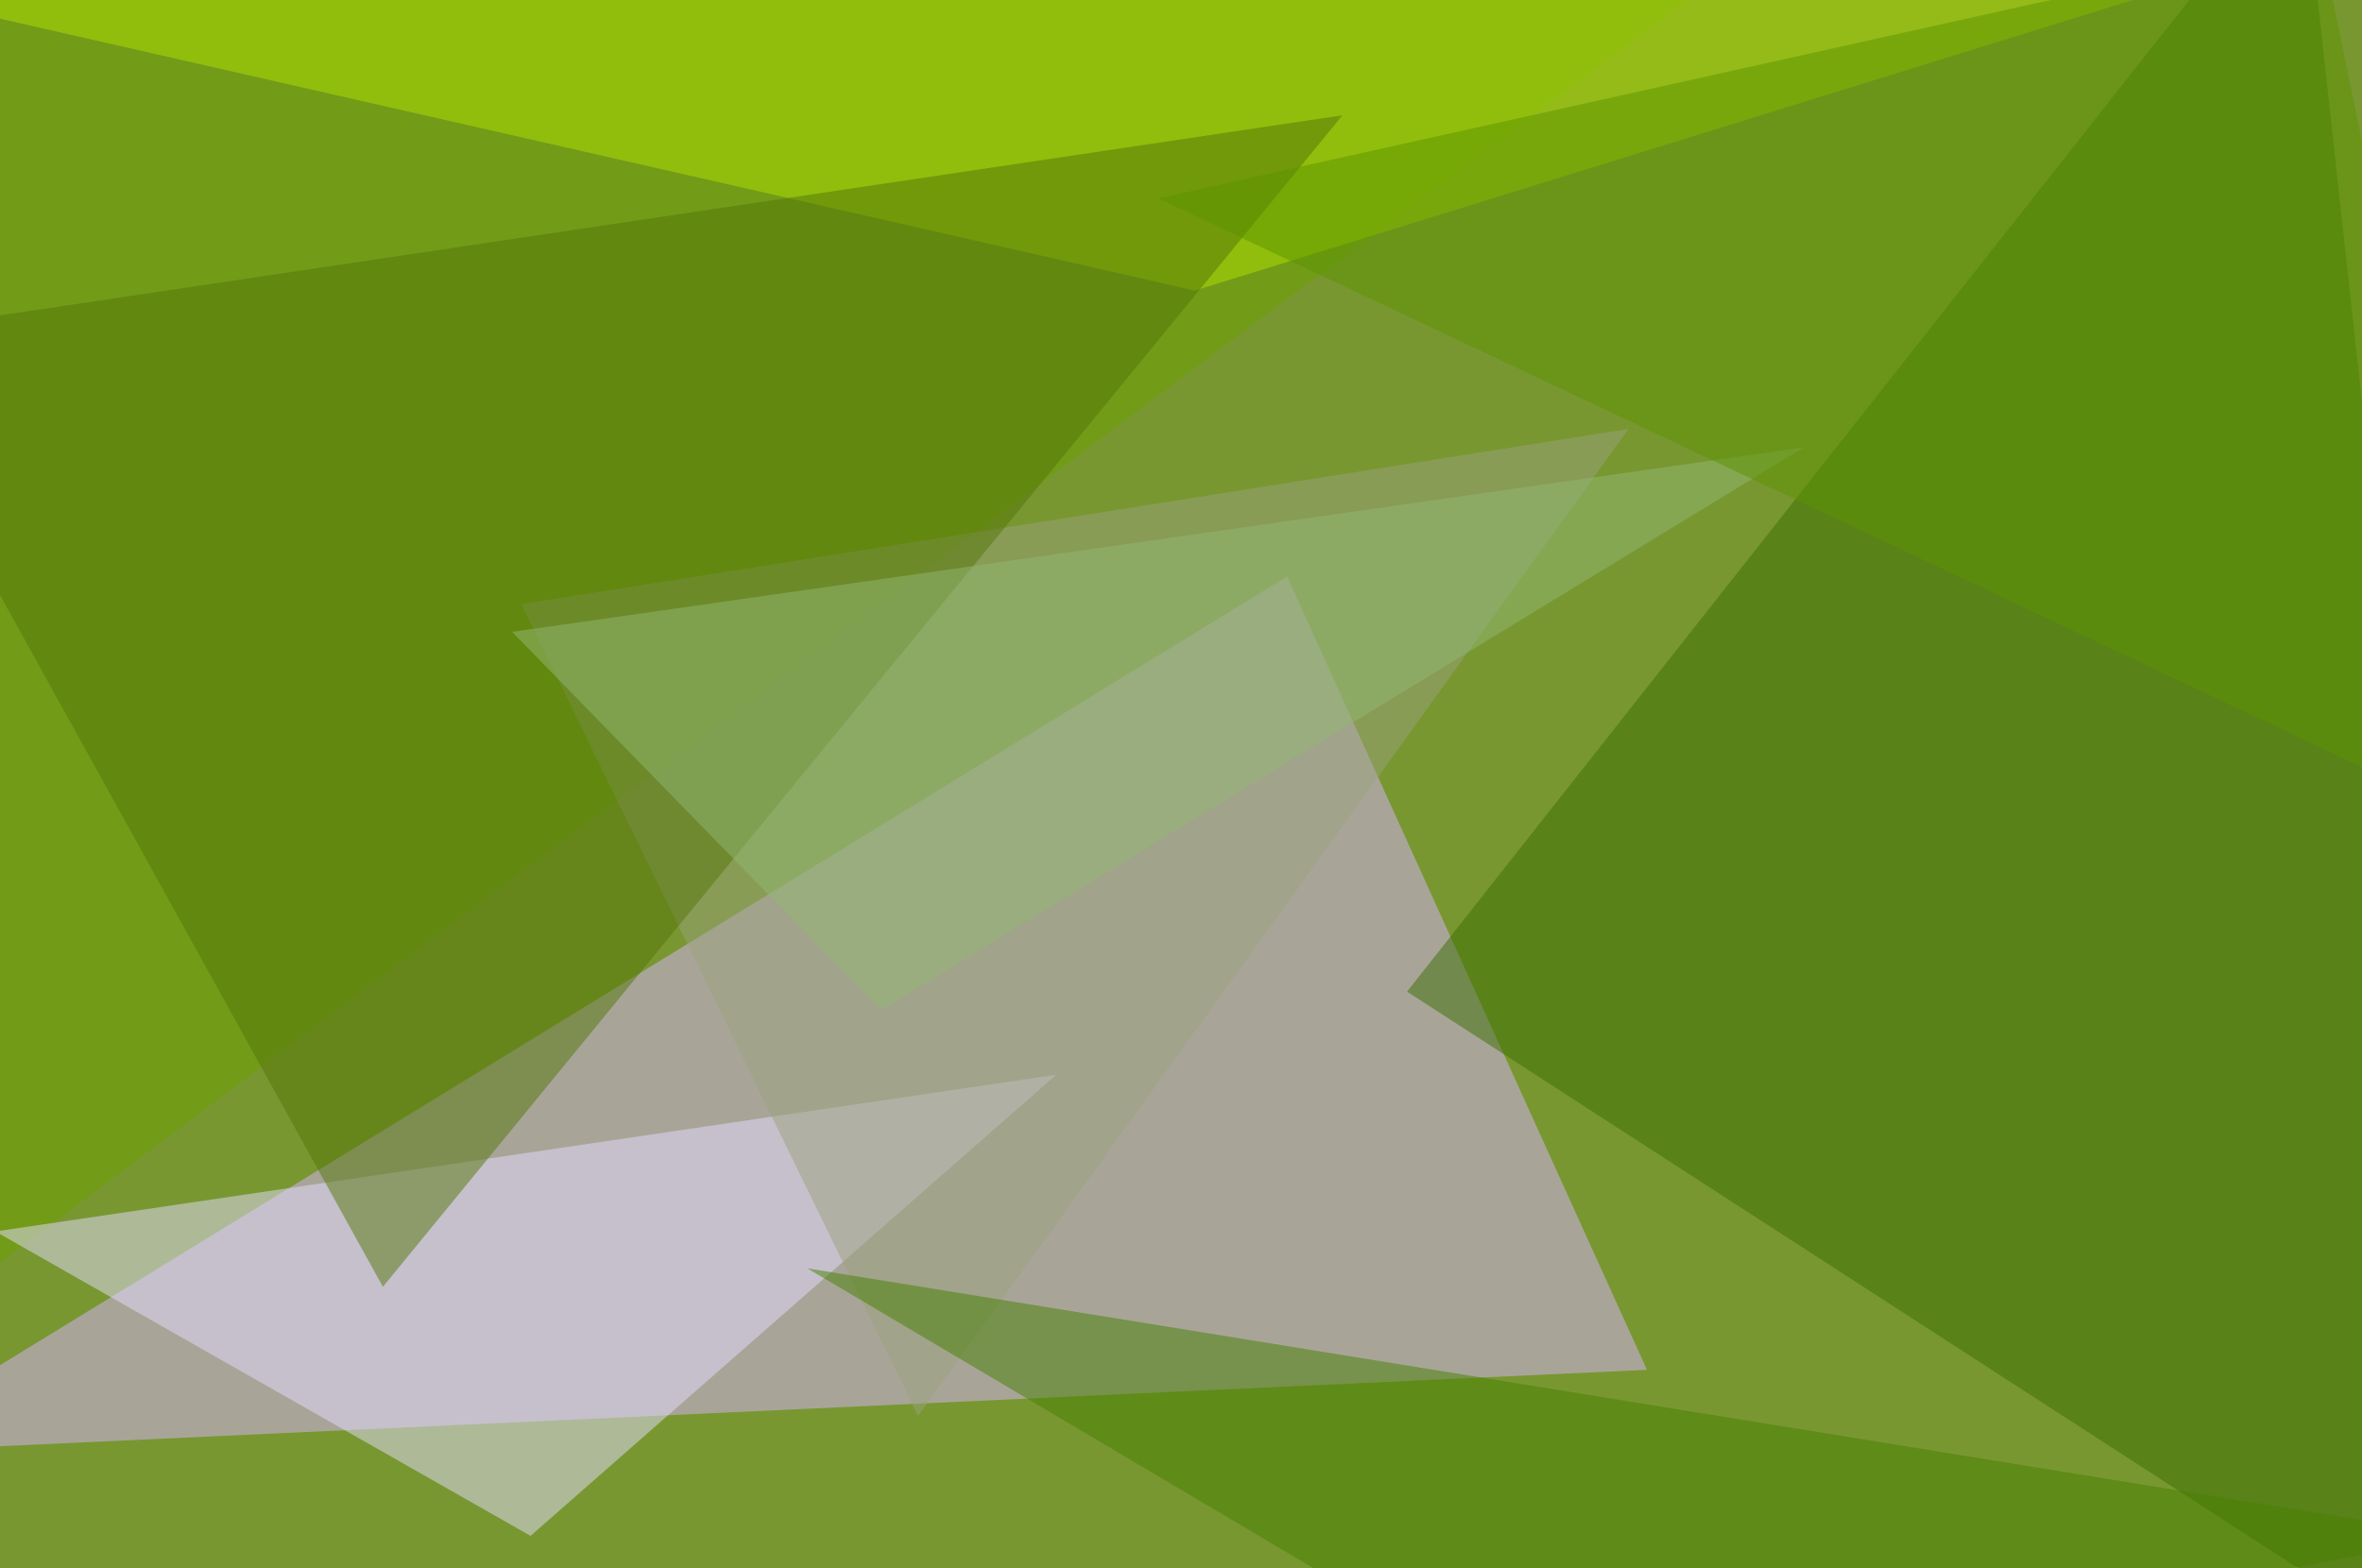 <svg xmlns="http://www.w3.org/2000/svg" version="1.1" width="1024" height="680">
<rect x="0" y="0" width="1024" height="680" fill="#789731" />
<g transform="scale(4) translate(0.5 0.5)">
<polygon fill="#d7b3ff" fill-opacity="0.502" points="178,148 139,62 -16,157" />
<polygon fill="#3b6e00" fill-opacity="0.502" points="271,184 152,107 249,-16" />
<polygon fill="#6ca000" fill-opacity="0.502" points="203,-16 -16,148 -1,-9" />
<polygon fill="#e3dbff" fill-opacity="0.502" points="57,166 -1,133 114,116" />
<polygon fill="#99a17c" fill-opacity="0.502" points="176,46 99,153 56,65" />
<polygon fill="#b0df00" fill-opacity="0.502" points="-16,-2 271,-13 129,31" />
<polygon fill="#557708" fill-opacity="0.502" points="-16,36 41,139 145,12" />
<polygon fill="#467f00" fill-opacity="0.502" points="266,166 168,185 87,137" />
<polygon fill="#91b874" fill-opacity="0.502" points="55,68 195,48 95,109" />
<polygon fill="#5d9400" fill-opacity="0.502" points="251,-7 125,21 271,90" />
</g>
</svg>